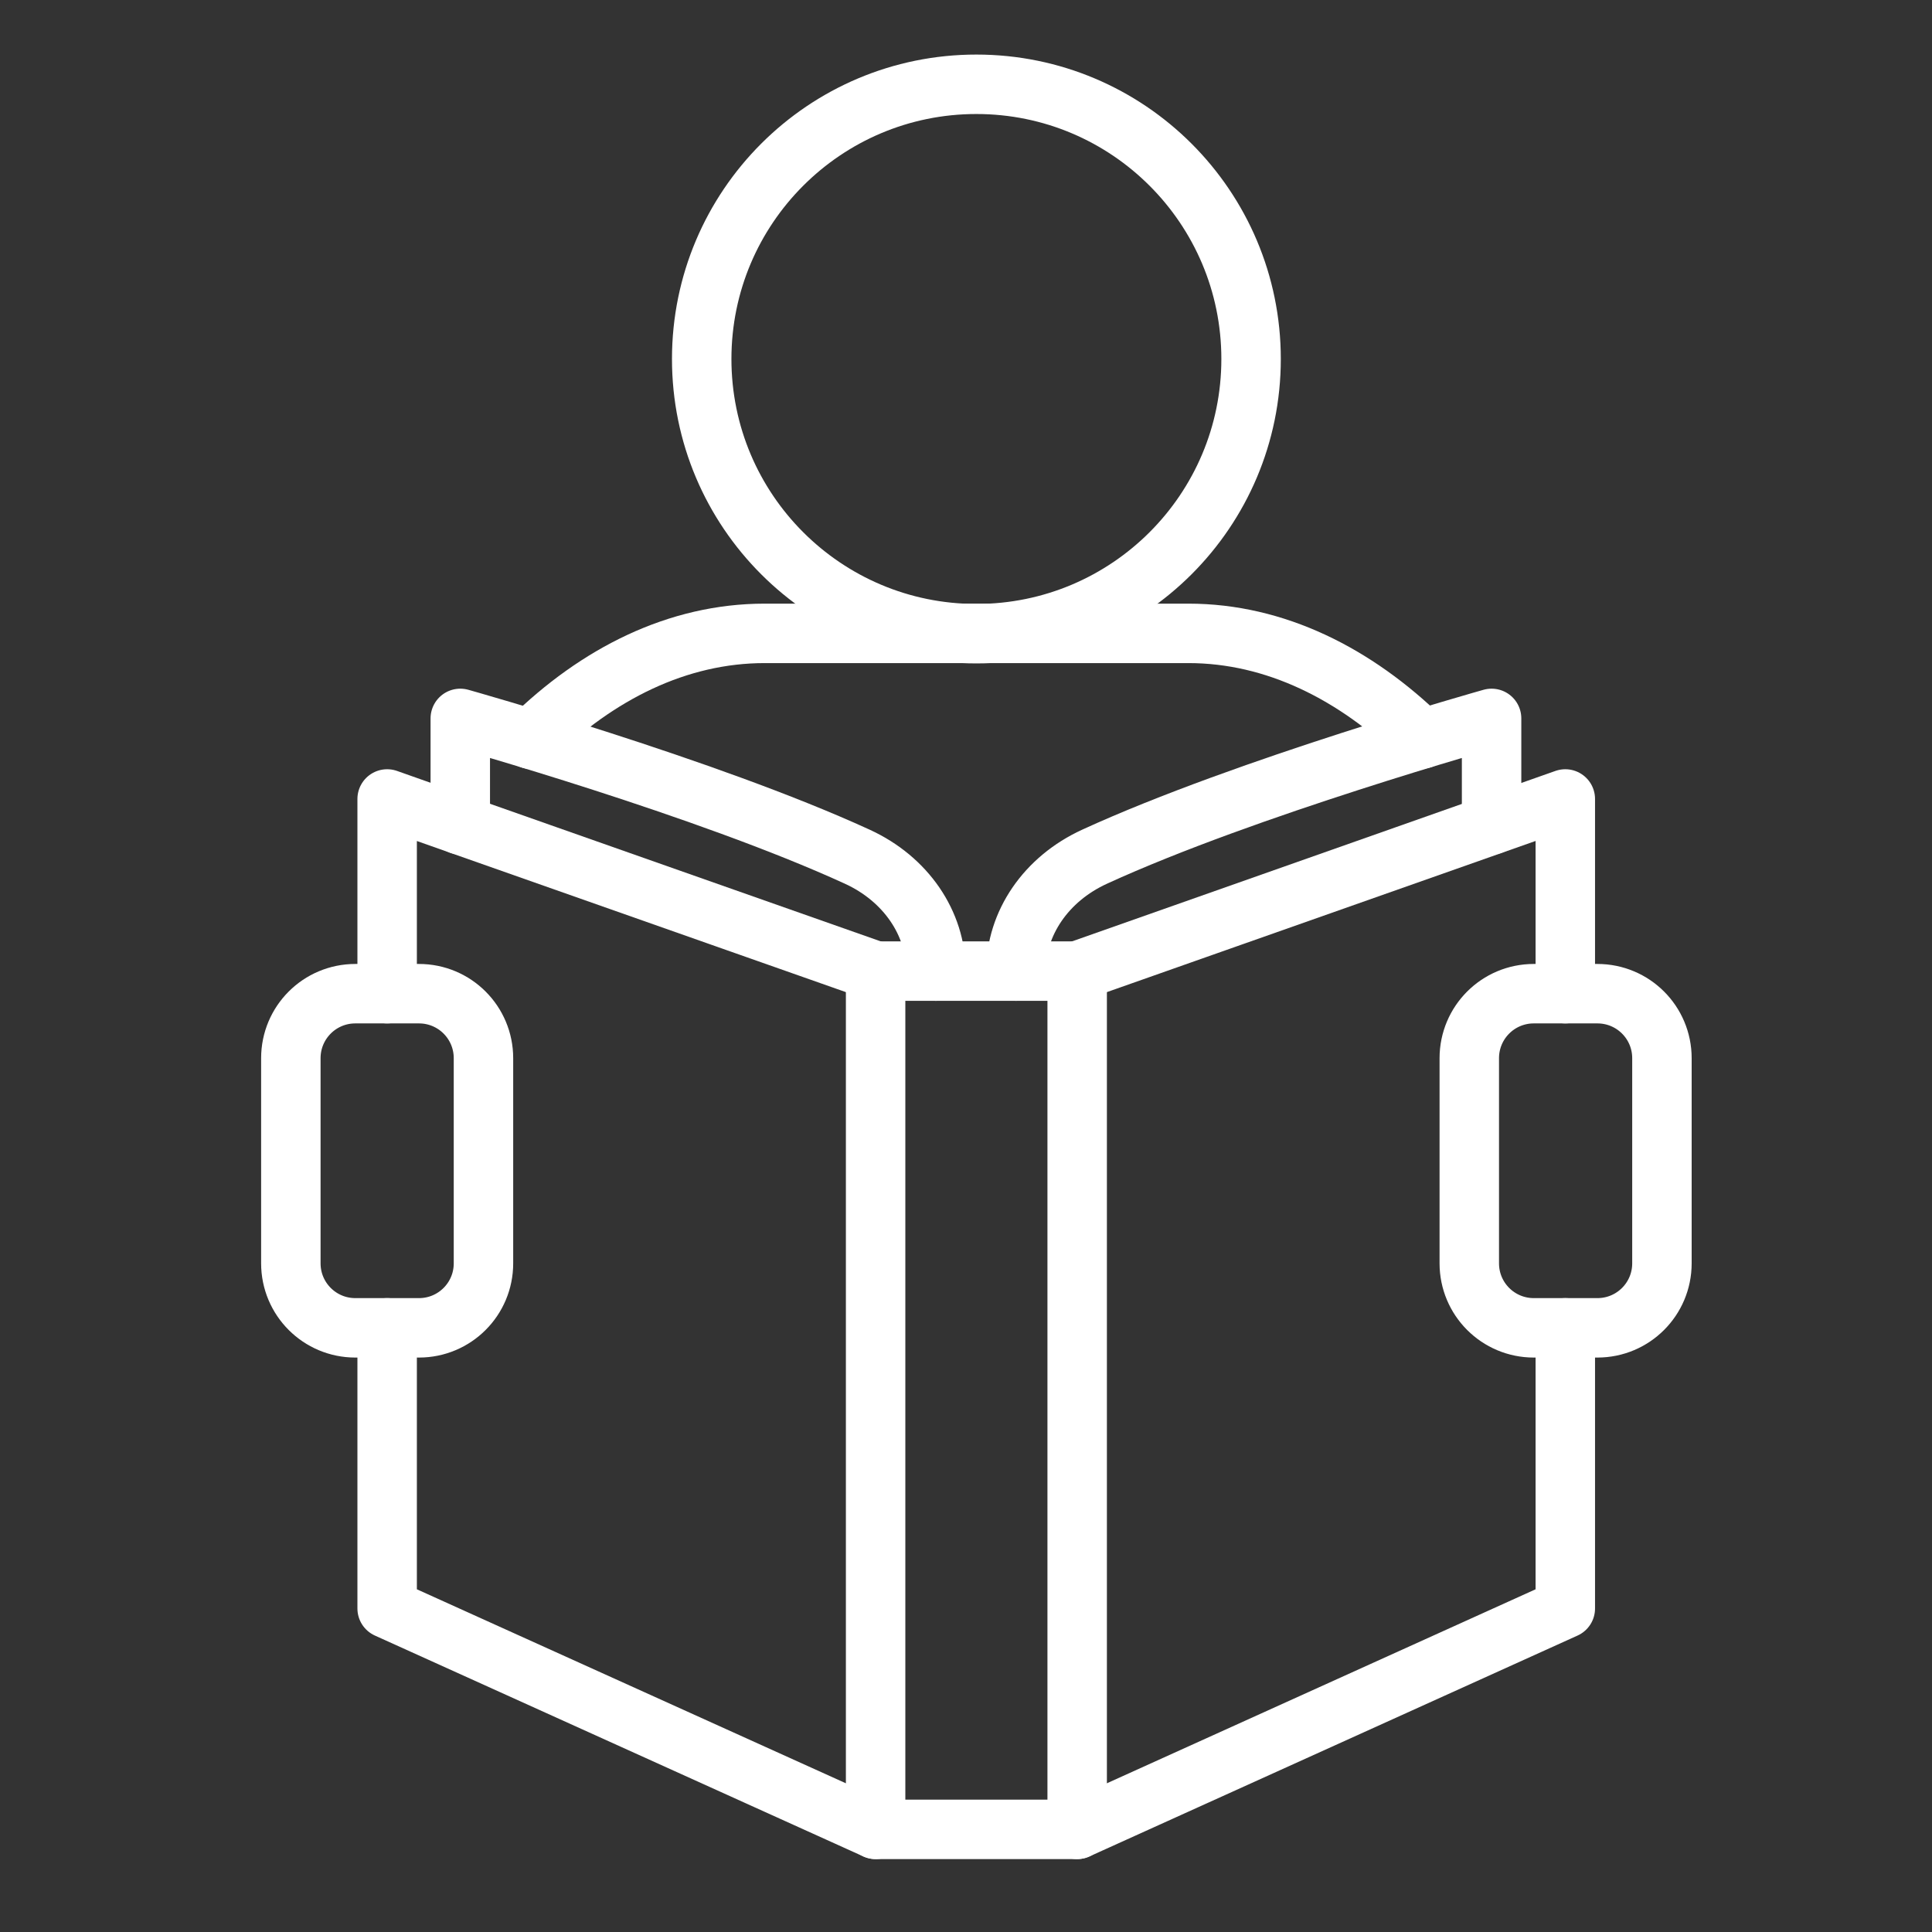 <svg width="70" height="70" viewBox="0 0 70 70" fill="none" xmlns="http://www.w3.org/2000/svg">
<rect x="0" y="0" width="70" height="70" fill="#333333" stroke="none"/>
<g id="university-03">
<g id="Group">
<path id="Vector" d="M39.028 35.185H31.725V66.281H39.028V35.185Z" stroke="white" stroke-width="2.154" stroke-miterlimit="10" stroke-linecap="round" stroke-linejoin="round"/>
<path id="Vector_2" d="M14.027 48.11V58.278L31.725 66.281" stroke="white" stroke-width="2.154" stroke-miterlimit="10" stroke-linecap="round" stroke-linejoin="round"/>
<path id="Vector_3" d="M14.027 36.003V28.948L16.677 29.885L31.725 35.184" stroke="white" stroke-width="2.154" stroke-miterlimit="10" stroke-linecap="round" stroke-linejoin="round"/>
<path id="Vector_4" d="M56.714 48.11V58.278L39.028 66.281" stroke="white" stroke-width="2.154" stroke-miterlimit="10" stroke-linecap="round" stroke-linejoin="round"/>
<path id="Vector_5" d="M39.028 35.184L56.714 28.948V36.003" stroke="white" stroke-width="2.154" stroke-miterlimit="10" stroke-linecap="round" stroke-linejoin="round"/>
<path id="Vector_6" d="M16.677 29.885V26.029C16.677 26.029 25.585 28.528 31.057 31.038C32.823 31.846 33.911 33.45 33.911 35.185" stroke="white" stroke-width="2.154" stroke-miterlimit="10" stroke-linecap="round" stroke-linejoin="round"/>
<path id="Vector_7" d="M54.043 29.885V26.029C54.043 26.029 45.135 28.528 39.663 31.038C37.897 31.846 36.809 33.45 36.809 35.185" stroke="white" stroke-width="2.154" stroke-miterlimit="10" stroke-linecap="round" stroke-linejoin="round"/>
<g id="Group_2">
<path id="Vector_8" d="M35.376 22.959C40.873 22.959 45.329 18.503 45.329 13.007C45.329 7.51 40.873 3.054 35.376 3.054C29.88 3.054 25.424 7.51 25.424 13.007C25.424 18.503 29.88 22.959 35.376 22.959Z" stroke="white" stroke-width="2.154" stroke-miterlimit="10" stroke-linecap="round" stroke-linejoin="round"/>
<path id="Vector_9" d="M51.522 26.772C49.109 24.413 46.201 22.948 43.056 22.948H35.376H27.707C24.551 22.948 21.643 24.413 19.23 26.783" stroke="white" stroke-width="2.154" stroke-miterlimit="10" stroke-linecap="round" stroke-linejoin="round"/>
</g>
<path id="Vector_10" d="M60.215 38.34V45.773C60.215 47.065 59.17 48.11 57.877 48.11H55.572C54.28 48.11 53.235 47.065 53.235 45.773V38.34C53.235 37.048 54.28 36.003 55.572 36.003H57.877C59.17 36.003 60.215 37.048 60.215 38.34Z" stroke="white" stroke-width="2.154" stroke-miterlimit="10" stroke-linecap="round" stroke-linejoin="round"/>
<path id="Vector_11" d="M17.517 38.34V45.773C17.517 47.065 16.473 48.11 15.18 48.11H12.875C11.582 48.11 10.538 47.065 10.538 45.773V38.34C10.538 37.048 11.582 36.003 12.875 36.003H15.18C16.473 36.003 17.517 37.048 17.517 38.34Z" stroke="white" stroke-width="2.154" stroke-miterlimit="10" stroke-linecap="round" stroke-linejoin="round"/>
</g>
</g>
</svg>
